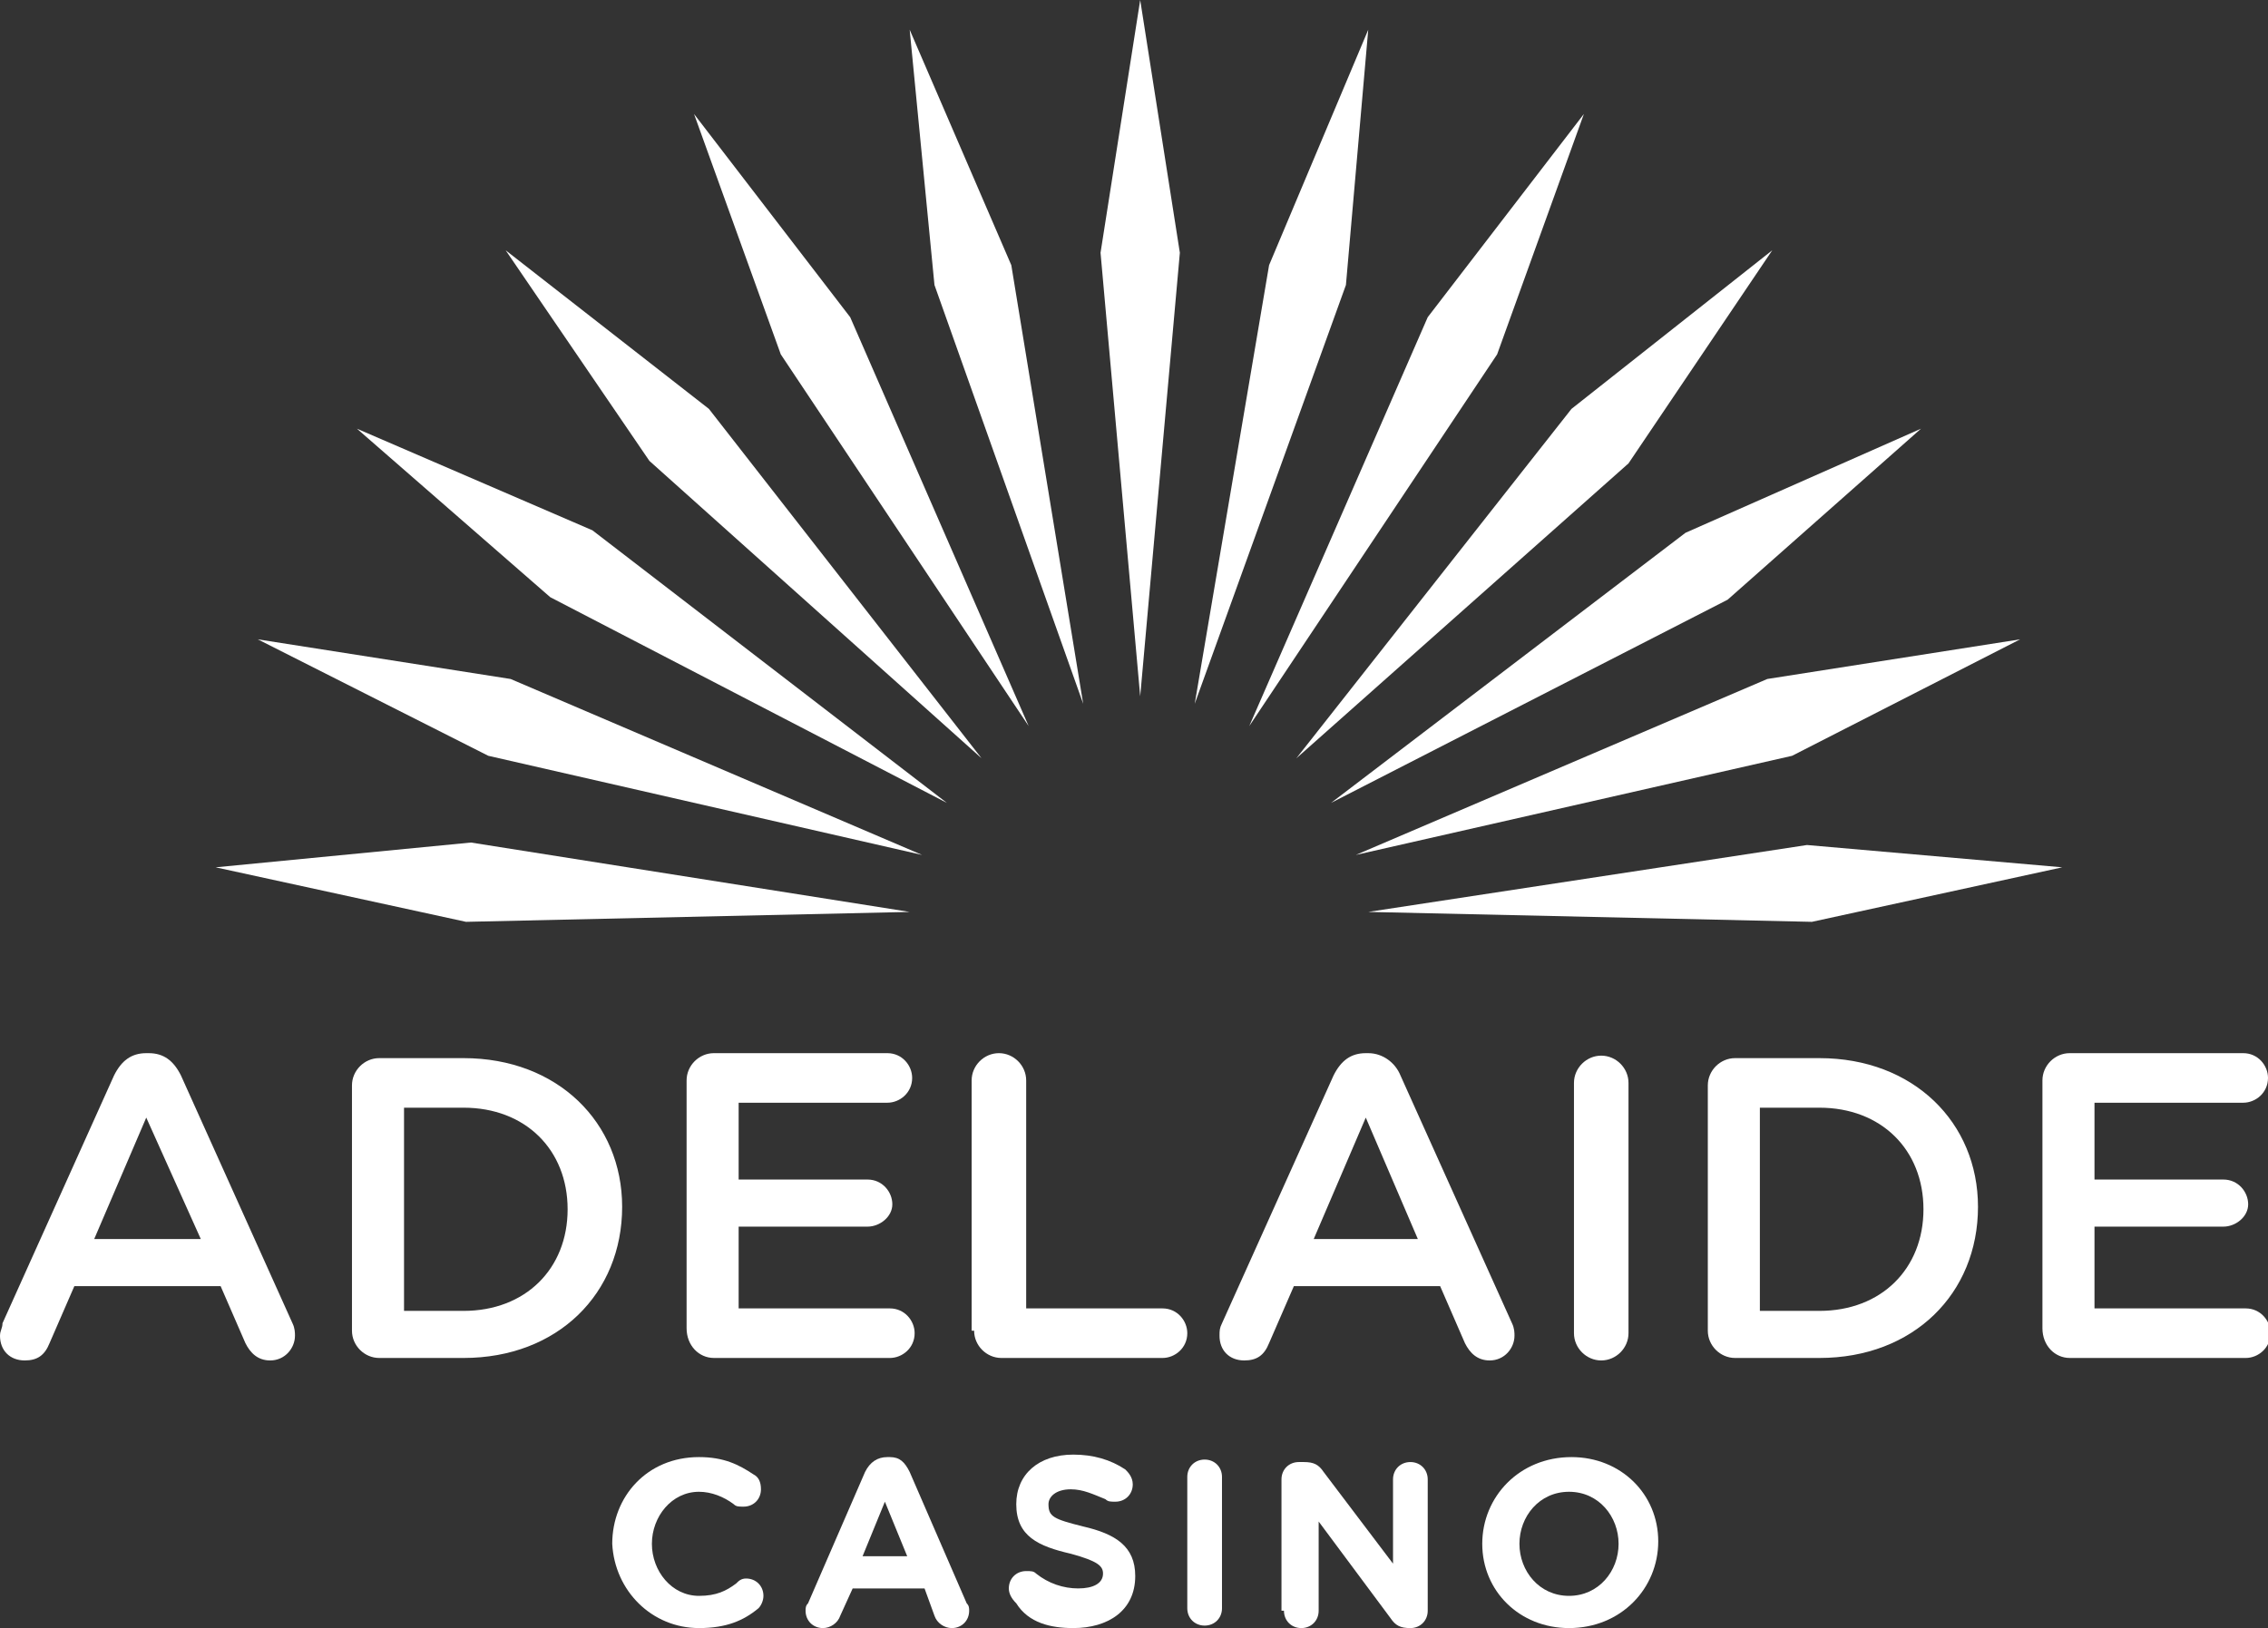 <?xml version="1.0" encoding="UTF-8" standalone="no"?>
<!-- Generator: Adobe Illustrator 18.1.0, SVG Export Plug-In . SVG Version: 6.00 Build 0)  -->
<svg id="Layer_1" style="enable-background:new 0 0 91.5 65.7" xmlns="http://www.w3.org/2000/svg" xml:space="preserve" height="65.7px" viewBox="0 0 91.5 65.7" width="91.5px" version="1.1" y="0px" x="0px" xmlns:xlink="http://www.w3.org/1999/xlink">
<rect x="0" y="0" width="91.5" height="65.7" fill="#333333" stroke="none"/>
<style type="text/css">
	.st0{fill:#FFFFFF;}
</style>
	<path class="st0" d="m28.2 65.7c1.1 0 1.8-0.3 2.4-0.8 0.1-0.1 0.2-0.3 0.2-0.5 0-0.4-0.3-0.7-0.7-0.7-0.2 0-0.3 0.1-0.4 0.2-0.4 0.3-0.8 0.5-1.5 0.5-1.1 0-1.9-1-1.9-2.1s0.8-2.1 1.9-2.1c0.5 0 1 0.2 1.4 0.5 0.1 0.1 0.2 0.1 0.4 0.1 0.4 0 0.7-0.3 0.7-0.7 0-0.3-0.1-0.5-0.3-0.6-0.6-0.4-1.2-0.7-2.2-0.7-2.1 0-3.5 1.6-3.5 3.5 0.1 1.9 1.6 3.4 3.5 3.4"/>
	<path class="st0" d="m32.5 65c0 0.4 0.3 0.7 0.7 0.7 0.3 0 0.6-0.2 0.7-0.5l0.5-1.1h2.9l0.4 1.1c0.1 0.3 0.4 0.5 0.7 0.5 0.4 0 0.7-0.3 0.7-0.7 0-0.1 0-0.2-0.1-0.3l-2.3-5.3c-0.2-0.4-0.4-0.6-0.8-0.6h-0.1c-0.4 0-0.7 0.2-0.9 0.6l-2.3 5.3c-0.1 0.1-0.1 0.2-0.1 0.3m2.3-2.2l0.9-2.2 0.9 2.2h-1.8z"/>
	<path class="st0" d="m43.3 65.7c1.4 0 2.5-0.7 2.5-2.1 0-1.2-0.8-1.7-2.1-2-1.2-0.3-1.4-0.4-1.4-0.9 0-0.3 0.3-0.6 0.9-0.6 0.5 0 0.9 0.2 1.4 0.4 0.1 0.1 0.2 0.1 0.4 0.1 0.4 0 0.7-0.3 0.7-0.7 0-0.3-0.2-0.5-0.3-0.6-0.6-0.4-1.3-0.6-2.1-0.6-1.4 0-2.3 0.8-2.3 2 0 1.3 0.9 1.7 2.2 2 1.1 0.3 1.3 0.5 1.3 0.8 0 0.4-0.4 0.6-1 0.6s-1.2-0.2-1.7-0.6c-0.1-0.1-0.2-0.1-0.4-0.1-0.4 0-0.7 0.3-0.7 0.7 0 0.2 0.1 0.4 0.3 0.6 0.5 0.8 1.4 1 2.3 1"/>
	<path class="st0" d="m47.9 64.9c0 0.4 0.3 0.7 0.7 0.7s0.7-0.3 0.7-0.7v-5.3c0-0.4-0.3-0.7-0.7-0.7s-0.7 0.3-0.7 0.7v5.3z"/>
	<path class="st0" d="m51.8 65c0 0.4 0.3 0.7 0.7 0.7s0.7-0.3 0.7-0.7v-3.6l2.9 3.9c0.2 0.3 0.4 0.4 0.8 0.4s0.7-0.3 0.7-0.7v-5.3c0-0.4-0.3-0.7-0.7-0.7s-0.7 0.3-0.7 0.7v3.4l-2.8-3.7c-0.2-0.3-0.4-0.4-0.8-0.4h-0.2c-0.4 0-0.7 0.3-0.7 0.7v5.3z"/>
	<path class="st0" d="m63.3 65.7c2.1 0 3.6-1.6 3.6-3.5s-1.5-3.4-3.5-3.4c-2.1 0-3.6 1.6-3.6 3.5s1.5 3.4 3.5 3.4m0-1.3c-1.2 0-2-1-2-2.1s0.8-2.1 2-2.1 2 1 2 2.1-0.8 2.1-2 2.1"/>
	<path class="st0" d="m0 53.9c0 0.6 0.4 1 1 1 0.5 0 0.8-0.2 1-0.7l1-2.3h5.9l1 2.3c0.2 0.4 0.5 0.7 1 0.7 0.6 0 1-0.5 1-1 0-0.1 0-0.3-0.1-0.5l-4.5-10c-0.3-0.6-0.7-0.9-1.3-0.9h-0.1c-0.6 0-1 0.3-1.3 0.9l-4.5 10c0 0.2-0.1 0.3-0.1 0.5m3.8-3.9l2.1-4.9 2.2 4.9h-4.3z"/>
	<path class="st0" d="m14.2 53.7c0 0.6 0.5 1.1 1.1 1.1h3.4c3.8 0 6.4-2.6 6.4-6.1 0-3.4-2.6-6-6.4-6h-3.4c-0.6 0-1.1 0.5-1.1 1.1v9.9zm2.1-0.8v-8.2h2.4c2.5 0 4.2 1.7 4.2 4.1s-1.7 4.1-4.2 4.1h-2.4z"/>
	<path class="st0" d="m28.8 54.8h7.1c0.5 0 1-0.4 1-1 0-0.5-0.4-1-1-1h-6.1v-3.3h5.2c0.5 0 1-0.4 1-0.9s-0.4-1-1-1h-5.2v-3.1h6c0.5 0 1-0.4 1-1 0-0.5-0.4-1-1-1h-7c-0.6 0-1.1 0.5-1.1 1.1v10c0 0.7 0.5 1.2 1.1 1.2"/>
	<path class="st0" d="m39.3 53.7c0 0.6 0.5 1.1 1.1 1.1h6.5c0.5 0 1-0.4 1-1 0-0.5-0.4-1-1-1h-5.5v-9.2c0-0.6-0.5-1.1-1.1-1.1s-1.1 0.5-1.1 1.1v10.1z"/>
	<path class="st0" d="m49.2 53.9c0 0.6 0.4 1 1 1 0.5 0 0.8-0.2 1-0.7l1-2.3h5.9l1 2.3c0.2 0.4 0.5 0.7 1 0.7 0.6 0 1-0.5 1-1 0-0.1 0-0.3-0.1-0.5l-4.5-10c-0.2-0.5-0.7-0.9-1.3-0.9h-0.1c-0.6 0-1 0.3-1.3 0.9l-4.5 10c-0.1 0.2-0.1 0.3-0.1 0.5m3.8-3.9l2.1-4.9 2.1 4.9h-4.2z"/>
	<path class="st0" d="m63.5 53.8c0 0.6 0.5 1.1 1.1 1.1s1.1-0.5 1.1-1.1v-10.1c0-0.6-0.5-1.1-1.1-1.1s-1.1 0.5-1.1 1.1v10.1z"/>
	<path class="st0" d="m68.9 53.7c0 0.6 0.5 1.1 1.1 1.1h3.4c3.8 0 6.4-2.6 6.4-6.1 0-3.4-2.6-6-6.4-6h-3.4c-0.6 0-1.1 0.5-1.1 1.1v9.9zm2.1-0.8v-8.2h2.4c2.5 0 4.2 1.7 4.2 4.1s-1.7 4.1-4.2 4.1h-2.4z"/>
	<path class="st0" d="m83.5 54.8h7.1c0.5 0 1-0.4 1-1 0-0.5-0.4-1-1-1h-6.1v-3.3h5.2c0.5 0 1-0.4 1-0.9s-0.4-1-1-1h-5.2v-3.1h6c0.5 0 1-0.4 1-1 0-0.5-0.4-1-1-1h-7c-0.6 0-1.1 0.5-1.1 1.1v10c0 0.7 0.5 1.2 1.1 1.2"/>
<polygon points="46 0 44.4 10.2 46 28.1 47.6 10.2" class="st0"/>
<polygon points="36.7 1.2 37.7 11.5 43.7 28.4 40.8 10.7" class="st0"/>
<polygon points="28 4.6 31.5 14.3 41.5 29.3 34.3 12.8" class="st0"/>
<polygon points="20.4 10.1 26.2 18.6 39.6 30.6 28.6 16.5" class="st0"/>
<polygon points="14.4 17.3 22.2 24.1 38.2 32.4 23.9 21.4" class="st0"/>
<polygon points="10.4 25.8 19.7 30.5 37.2 34.5 20.6 27.4" class="st0"/>
<polygon points="8.7 35 18.8 37.2 36.7 36.8 19 34" class="st0"/>
<polygon points="83.2 35 72.9 34.1 55.2 36.8 73.1 37.2" class="st0"/>
<polygon points="81.5 25.8 71.3 27.4 54.7 34.5 72.3 30.5" class="st0"/>
<polygon points="77.5 17.3 68 21.5 53.7 32.4 69.7 24.2" class="st0"/>
<polygon points="71.5 10.1 63.4 16.5 52.3 30.6 65.7 18.7" class="st0"/>
<polygon points="63.9 4.6 57.6 12.8 50.4 29.3 60.4 14.3" class="st0"/>
<polygon points="55.2 1.2 51.2 10.7 48.2 28.4 54.3 11.5" class="st0"/>
</svg>
